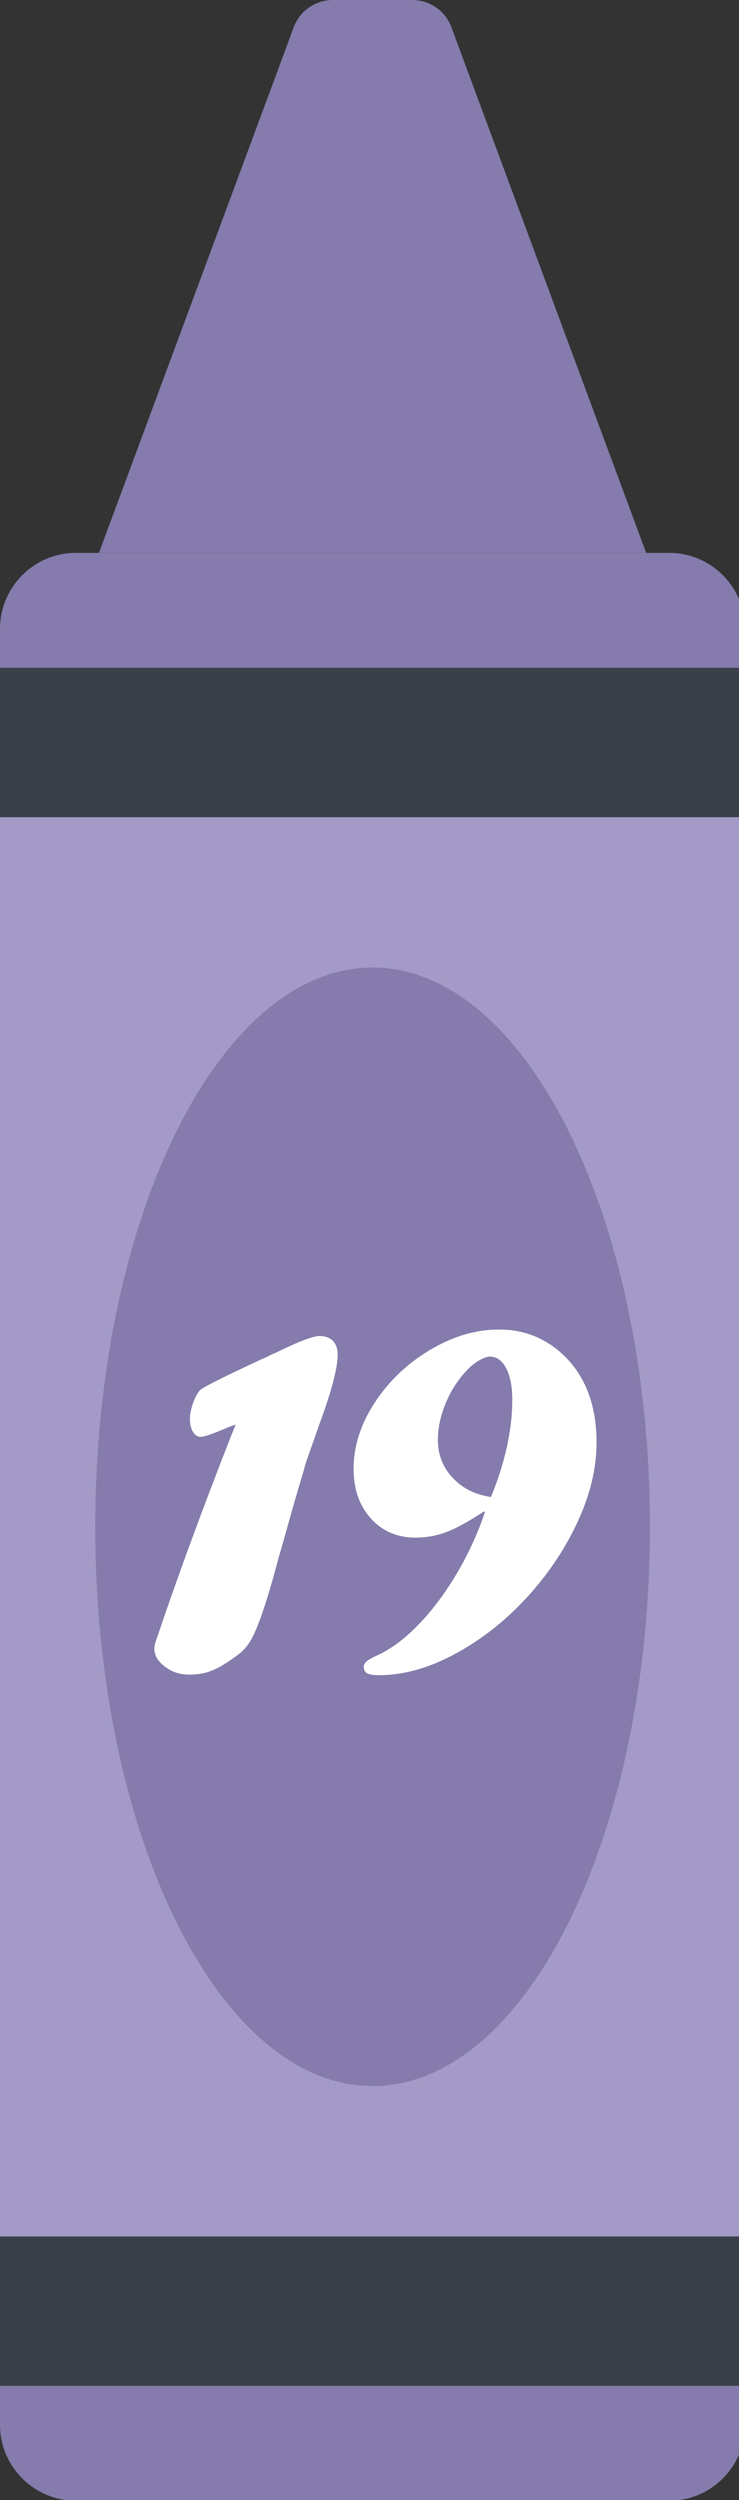 <?xml version="1.0" encoding="utf-8"?>
<!-- Generator: Adobe Illustrator 16.0.0, SVG Export Plug-In . SVG Version: 6.00 Build 0)  -->
<!DOCTYPE svg PUBLIC "-//W3C//DTD SVG 1.1//EN" "http://www.w3.org/Graphics/SVG/1.1/DTD/svg11.dtd">
<svg version="1.1" id="Layer_1" xmlns="http://www.w3.org/2000/svg" xmlns:xlink="http://www.w3.org/1999/xlink" x="0px" y="0px"
	 width="29px" height="98px" viewBox="0 0 29 98" enable-background="new 0 0 29 98" xml:space="preserve">
<rect x="0" y="0" width="29" height="98" fill="#333333" stroke="none"/>
<rect id="backgroundrect" fill="none" width="29" height="98"/>
<title>Layer 1</title>
<path id="svg_1" fill="#857BAC" d="M25.357,21.672H3.883l7.644-20.605C11.765,0.426,12.376,0,13.06,0h3.12
	c0.686,0,1.297,0.425,1.533,1.066L25.357,21.672z"/>
<path id="svg_3" fill="#857BAC" d="M26.258,21.672H2.982C1.335,21.672,0,23.008,0,24.654v70.391c0,1.646,1.335,2.98,2.982,2.98
	h23.275c1.646,0,2.982-1.334,2.982-2.98V24.654C29.24,23.007,27.904,21.672,26.258,21.672z"/>
<path id="svg_4" fill="#A39AC7" d="M0.001,93.523H29.24V26.173H0.001V93.523z"/>
<path id="svg_5" fill="#394049" d="M29.24,93.525v-5.858H0v5.858H29.24z"/>
<path id="svg_6" fill="#857BAC" d="M14.621,37.927c-6.01,0-10.882,9.814-10.882,21.921c0,12.107,4.872,21.922,10.882,21.922
	c6.01,0,10.883-9.813,10.883-21.922C25.504,47.741,20.631,37.927,14.621,37.927z"/>
<path id="svg_7" fill="#394049" d="M29.24,32.033v-5.859H0v5.859H29.24z"/>
<g>
	<path fill="#FFFFFF" d="M9.046,56.342l0.204-0.5c-0.102,0.027-0.262,0.088-0.48,0.184c-0.469,0.197-0.769,0.296-0.898,0.296
		c-0.122,0-0.223-0.066-0.301-0.199c-0.079-0.133-0.118-0.305-0.118-0.516c0-0.177,0.044-0.388,0.133-0.633s0.184-0.412,0.286-0.5
		c0.177-0.137,0.953-0.524,2.328-1.164l0.306-0.133c0.061-0.041,0.16-0.088,0.296-0.143c0.905-0.442,1.484-0.664,1.736-0.664
		c0.225,0,0.399,0.064,0.526,0.194c0.125,0.129,0.188,0.313,0.186,0.551c0,0.51-0.238,1.412-0.714,2.705
		c-0.109,0.313-0.196,0.561-0.26,0.741c-0.064,0.18-0.158,0.447-0.281,0.801c-0.034,0.13-0.071,0.263-0.112,0.398
		c-0.238,0.797-0.412,1.396-0.521,1.797c-0.014,0.048-0.06,0.209-0.138,0.484c-0.078,0.276-0.134,0.475-0.168,0.598
		c-0.034,0.122-0.072,0.248-0.112,0.378c-0.456,1.742-0.837,2.858-1.143,3.349c-0.102,0.156-0.221,0.296-0.357,0.418
		c-0.292,0.225-0.546,0.398-0.76,0.521c-0.214,0.122-0.418,0.209-0.612,0.26c-0.194,0.052-0.414,0.077-0.658,0.077
		c-0.354,0-0.669-0.104-0.944-0.312s-0.413-0.444-0.413-0.71c0-0.047,0.013-0.125,0.041-0.234
		C6.899,61.998,7.882,59.316,9.046,56.342z"/>
	<path fill="#FFFFFF" d="M19.041,59.241v0.051L19,59.241c-0.586,0.388-1.074,0.657-1.465,0.807c-0.393,0.149-0.801,0.225-1.23,0.225
		c-0.715,0-1.299-0.25-1.75-0.751c-0.453-0.5-0.679-1.148-0.679-1.944c0-0.892,0.279-1.761,0.837-2.608
		c0.557-0.848,1.286-1.537,2.184-2.067c0.898-0.531,1.801-0.793,2.705-0.786c0.994,0,1.852,0.354,2.574,1.062
		c0.822,0.823,1.234,1.946,1.234,3.369c0,1.021-0.256,2.072-0.766,3.154c-0.51,1.083-1.184,2.073-2.021,2.972
		c-0.836,0.898-1.766,1.621-2.787,2.169s-2.008,0.822-2.96,0.822c-0.218,0-0.373-0.024-0.464-0.071
		c-0.092-0.048-0.138-0.137-0.138-0.266c0-0.068,0.036-0.135,0.107-0.199s0.182-0.131,0.332-0.199
		c0.565-0.245,1.122-0.646,1.668-1.205c0.549-0.558,1.055-1.227,1.521-2.006S18.748,60.112,19.041,59.241z M19.266,58.68
		c0.271-0.653,0.48-1.305,0.623-1.955s0.215-1.268,0.215-1.854c0-0.517-0.08-0.929-0.24-1.234c-0.16-0.307-0.373-0.46-0.639-0.46
		c-0.109,0-0.248,0.05-0.418,0.148s-0.324,0.219-0.461,0.362c-0.359,0.374-0.645,0.81-0.852,1.307s-0.311,0.98-0.311,1.449
		c0,0.572,0.191,1.065,0.576,1.48C18.145,58.34,18.646,58.591,19.266,58.68z"/>
</g>
</svg>
